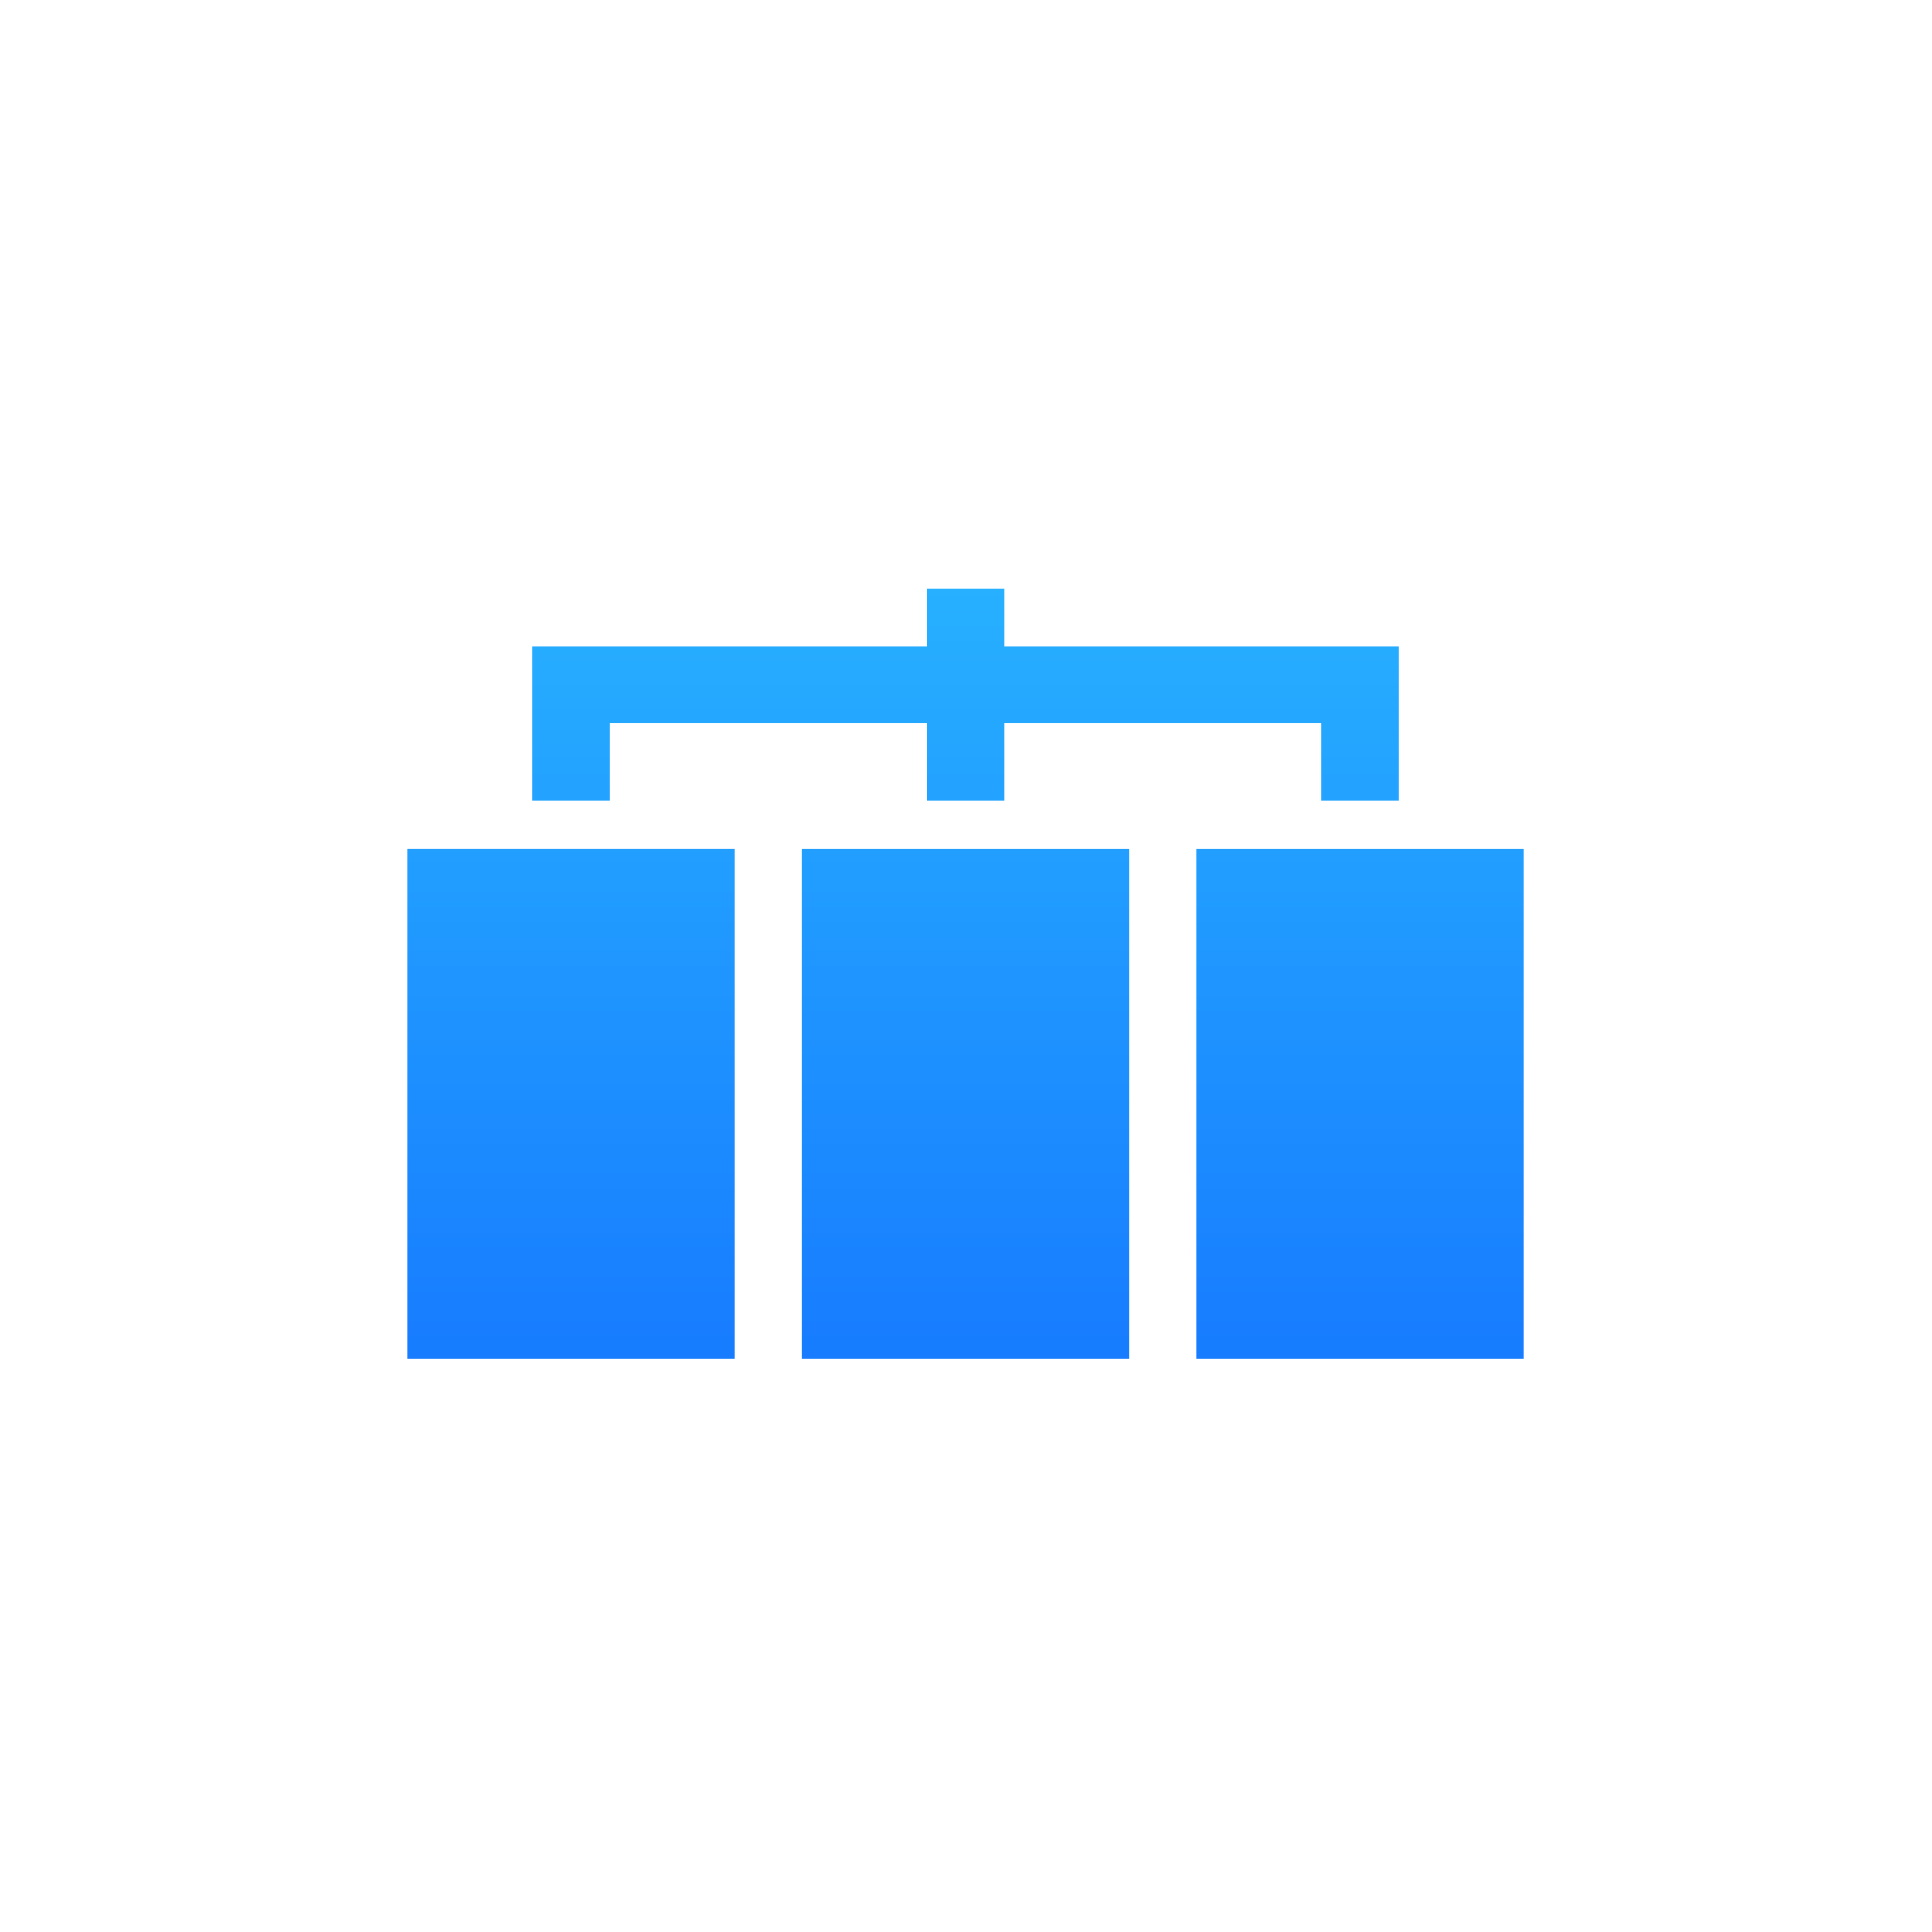 <svg width="128" height="128" viewBox="0 0 128 128" fill="none" xmlns="http://www.w3.org/2000/svg">
<path d="M48.675 90H27V56.212H48.675V90ZM74.812 90H53.138V56.213H74.812V90ZM100.95 90H79.275V56.213H100.95V90ZM66.525 42.825H92.662V53.025H87.562V47.925H66.525V53.025H61.425V47.925H40.388V53.025H35.287V42.825H61.425V39H66.525V42.825Z" fill="url(#paint0_linear_205_6885)"/>
<defs>
<linearGradient id="paint0_linear_205_6885" x1="63.975" y1="39" x2="63.975" y2="90" gradientUnits="userSpaceOnUse">
<stop stop-color="#27B0FF"/>
<stop offset="1" stop-color="#177CFF"/>
</linearGradient>
</defs>
</svg>

